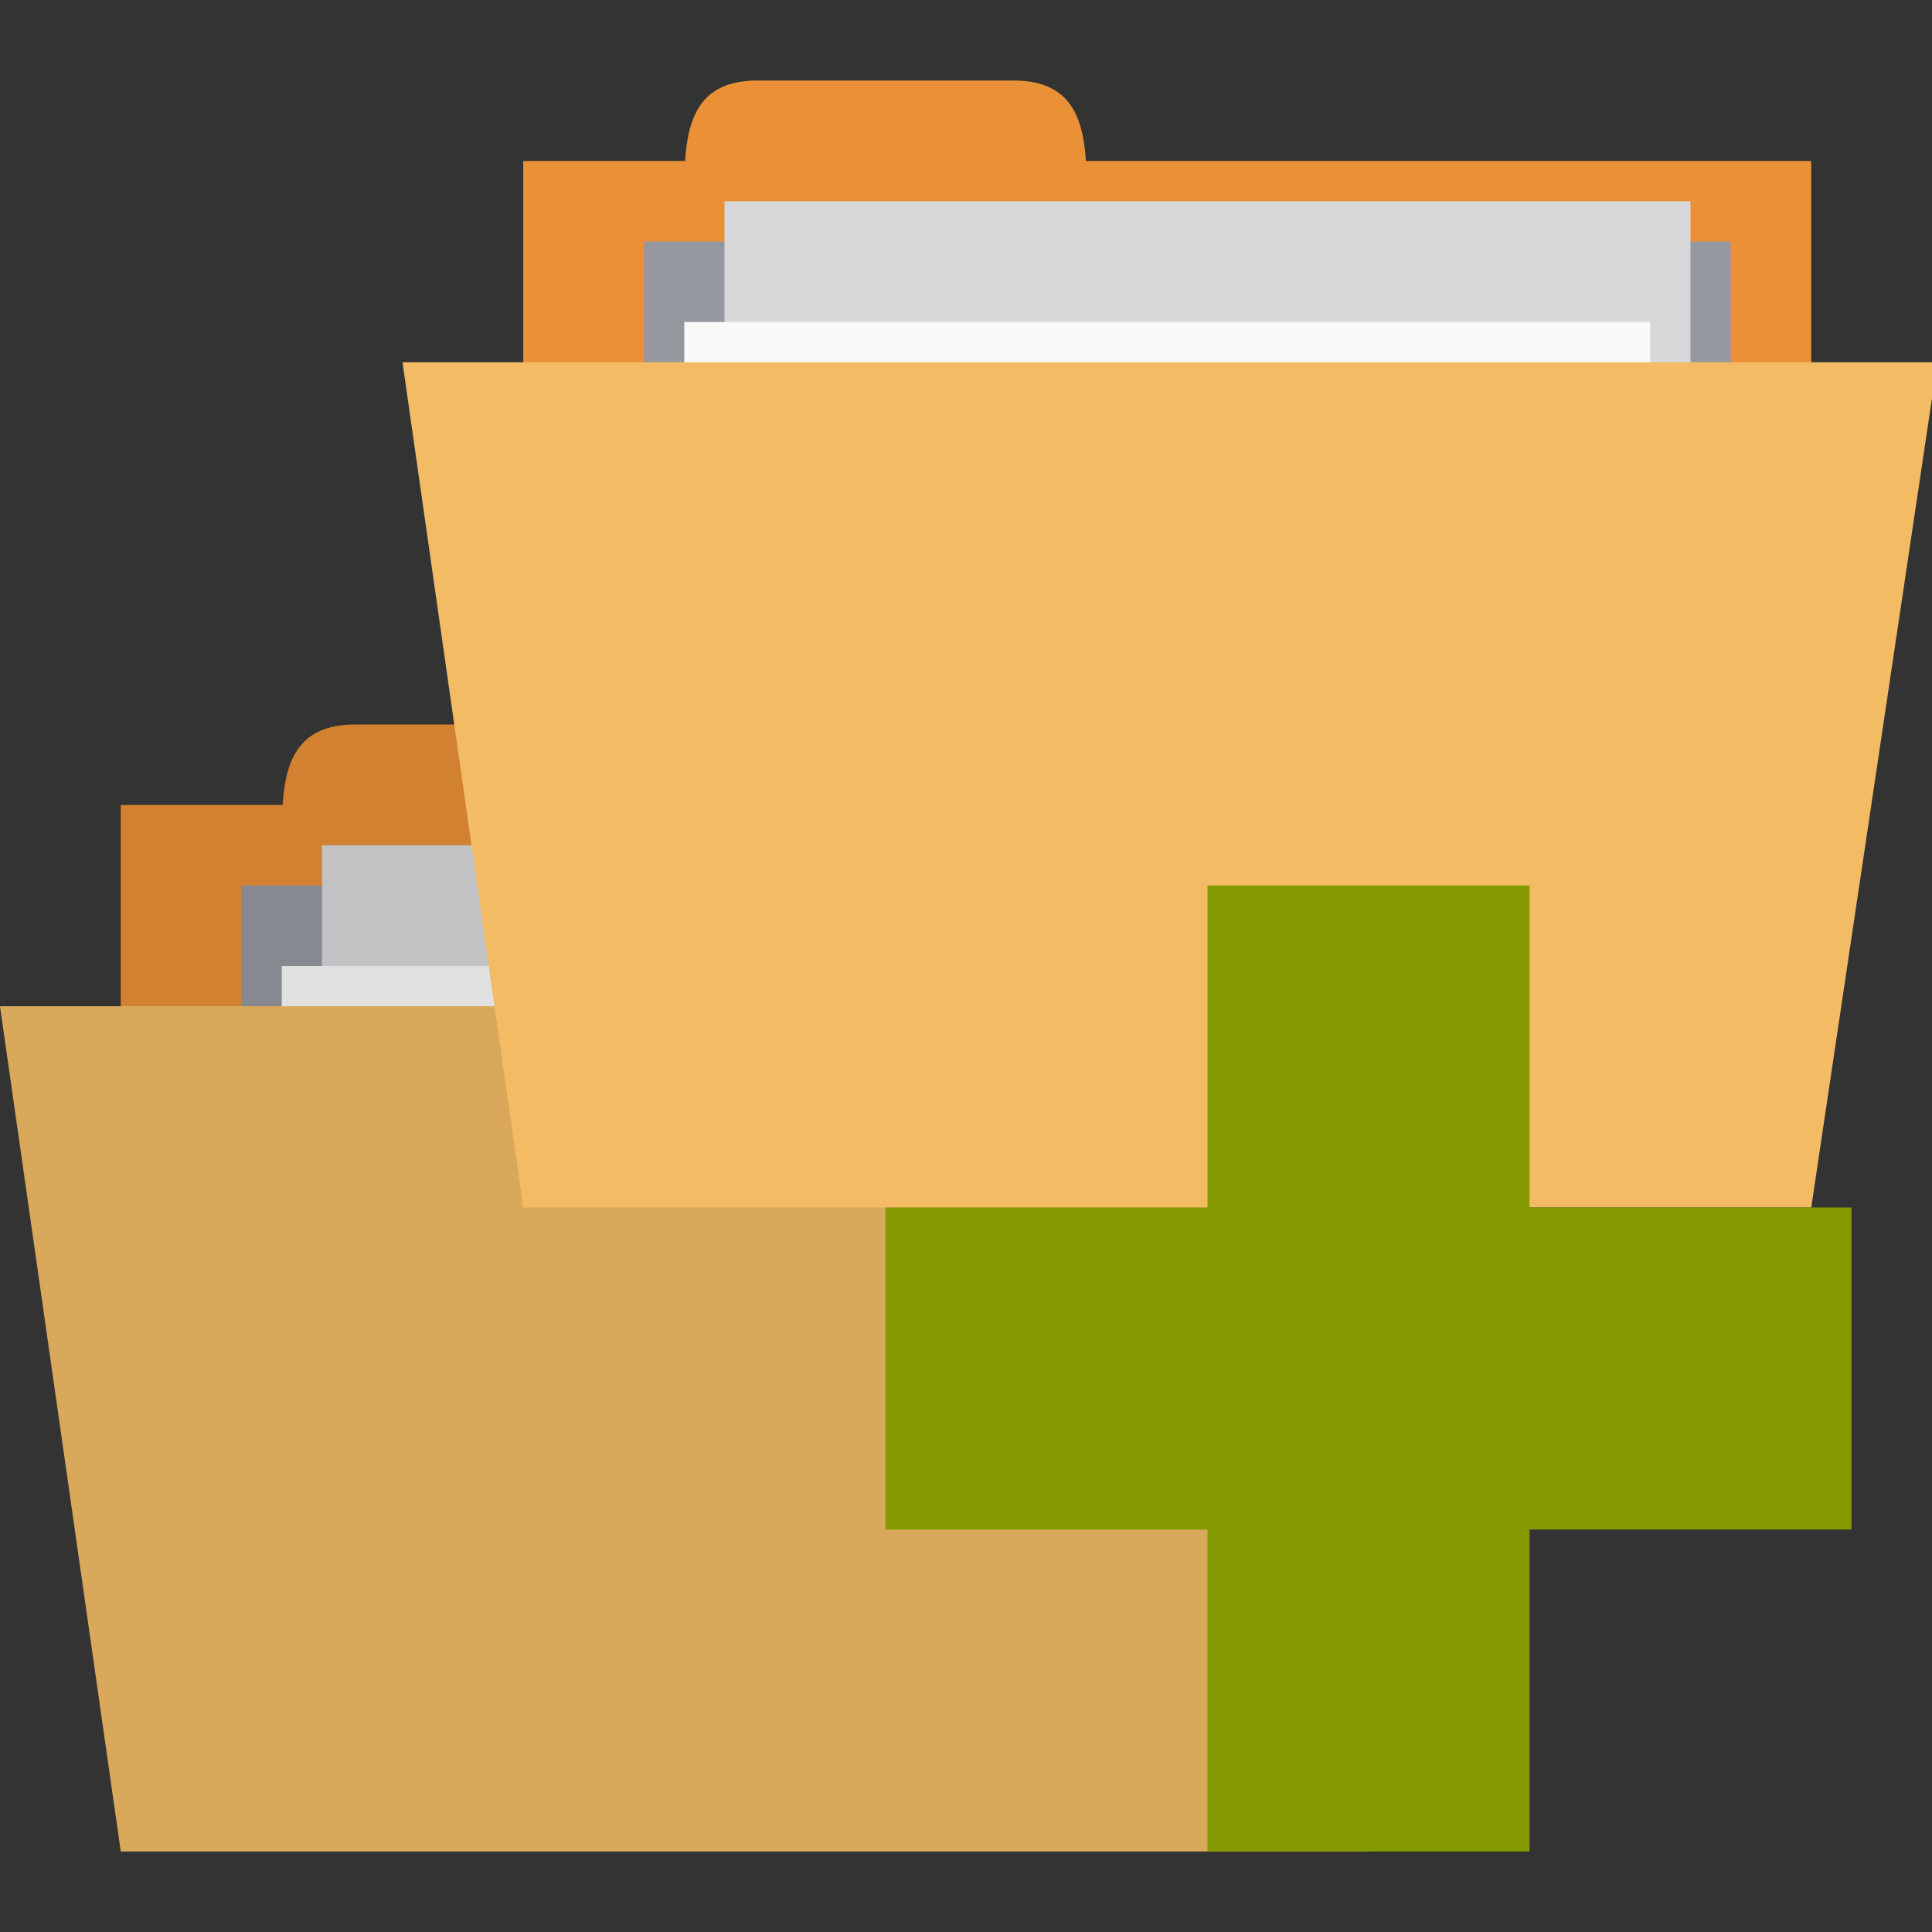 <?xml version="1.0" encoding="UTF-8" standalone="no"?>
<svg
   xmlns:dc="http://purl.org/dc/elements/1.1/"
   xmlns:cc="http://creativecommons.org/ns#"
   xmlns:rdf="http://www.w3.org/1999/02/22-rdf-syntax-ns#"
   xmlns:svg="http://www.w3.org/2000/svg"
   xmlns="http://www.w3.org/2000/svg"
   xmlns:sodipodi="http://sodipodi.sourceforge.net/DTD/sodipodi-0.dtd"
   xmlns:inkscape="http://www.inkscape.org/namespaces/inkscape"
   width="48"
   height="48"
   viewBox="0 0 48 48"
   id="svg2"
   version="1.1"
   inkscape:version="0.91 r"
   sodipodi:docname="default-add-folders-to-archive.svg">
  <rect x="0" y="0" width="48" height="48" fill="#333333" stroke="none"/>
  <defs
     id="defs18" />
  <sodipodi:namedview
     pagecolor="#ffffff"
     bordercolor="#666666"
     borderopacity="1"
     objecttolerance="10"
     gridtolerance="10"
     guidetolerance="10"
     inkscape:pageopacity="0"
     inkscape:pageshadow="2"
     inkscape:window-width="1280"
     inkscape:window-height="998"
     id="namedview16"
     showgrid="true"
     inkscape:zoom="6.9532168"
     inkscape:cx="34.596216"
     inkscape:cy="35.557312"
     inkscape:window-x="0"
     inkscape:window-y="0"
     inkscape:window-maximized="1"
     inkscape:current-layer="svg2"
     showguides="true"
     inkscape:guide-bbox="true">
    <inkscape:grid
       type="xygrid"
       id="grid2997" />
  </sodipodi:namedview>
  <rect
     style="fill:#ea9036;fill-opacity:1;stroke:none"
     id="rect3757-2"
     width="32"
     height="13"
     x="3"
     y="20" />
  <path
     style="fill:#ea9036;fill-opacity:1;stroke:none"
     d="m 7,21 c 0,-1.5 0,-3 1.818,-3 l 6.364,0 C 17,18 17,19.5 17,21 z"
     id="path3759-6"
     inkscape:connector-curvature="0"
     sodipodi:nodetypes="ccccc" />
  <path
     style="fill:#95989f;fill-opacity:1;stroke:none"
     d="m 6,22 27,0 0,6.067 -27,0 z"
     id="path3765-1"
     inkscape:connector-curvature="0" />
  <rect
     y="21"
     x="8"
     height="17"
     width="24"
     id="rect3763-1"
     style="fill:#d8d8da;fill-opacity:1;stroke:none" />
  <rect
     style="fill:#f9f9f9;fill-opacity:1;stroke:none"
     id="rect3761-7"
     width="24"
     height="17.333"
     x="7"
     y="24" />
  <path
     style="fill:#f2bb64;fill-opacity:1;stroke:none"
     d="M 0,25 38.133,25 34,46 3,46 z"
     id="path2987-5"
     inkscape:connector-curvature="0"
     sodipodi:nodetypes="ccccc" />
  <path
     style="fill:#000000;fill-opacity:0.102;stroke:none"
     d="m 8.784,18 c -1.398,0 -1.702,0.903 -1.775,2 l -4.018,0 0,5 L 0,25 2.99,46 33.889,46 38,25 l -3.115,0 0,-5 -17.972,0 c -0.073,-1.097 -0.377,-2 -1.775,-2 z"
     id="rect3048"
     inkscape:connector-curvature="0"
     sodipodi:nodetypes="sccccccccccss" />
  <rect
     style="fill:#ea9036;fill-opacity:1;stroke:none"
     id="rect3757"
     width="32"
     height="13"
     x="13"
     y="4" />
  <path
     style="fill:#ea9036;fill-opacity:1;stroke:none"
     d="m 17,5 c 0,-1.5 0,-3 1.818,-3 l 6.364,0 C 27,2 27,3.5 27,5 z"
     id="path3759"
     inkscape:connector-curvature="0"
     sodipodi:nodetypes="ccccc" />
  <path
     style="fill:#95989f;fill-opacity:1;stroke:none"
     d="m 16,6 27,0 0,6.067 -27,0 z"
     id="path3765"
     inkscape:connector-curvature="0" />
  <rect
     y="5"
     x="18"
     height="17"
     width="24"
     id="rect3763"
     style="fill:#d8d8da;fill-opacity:1;stroke:none" />
  <rect
     style="fill:#f9f9f9;fill-opacity:1;stroke:none"
     id="rect3761"
     width="24"
     height="17.333"
     x="17"
     y="8" />
  <path
     style="fill:#f2bb64;fill-opacity:1;stroke:none"
     d="M 10,9 48.133,9 45,30 13,30 z"
     id="path2987"
     inkscape:connector-curvature="0"
     sodipodi:nodetypes="ccccc" />
  <path
     style="fill:#859900"
     d="M 46 30 L 38 30 L 38 22 L 30 22 L 30 30 L 22 30 L 22 38 L 30 38 L 30 46 L 38 46 L 38 38 L 46 38 Z "
     id="path14" />
</svg>
